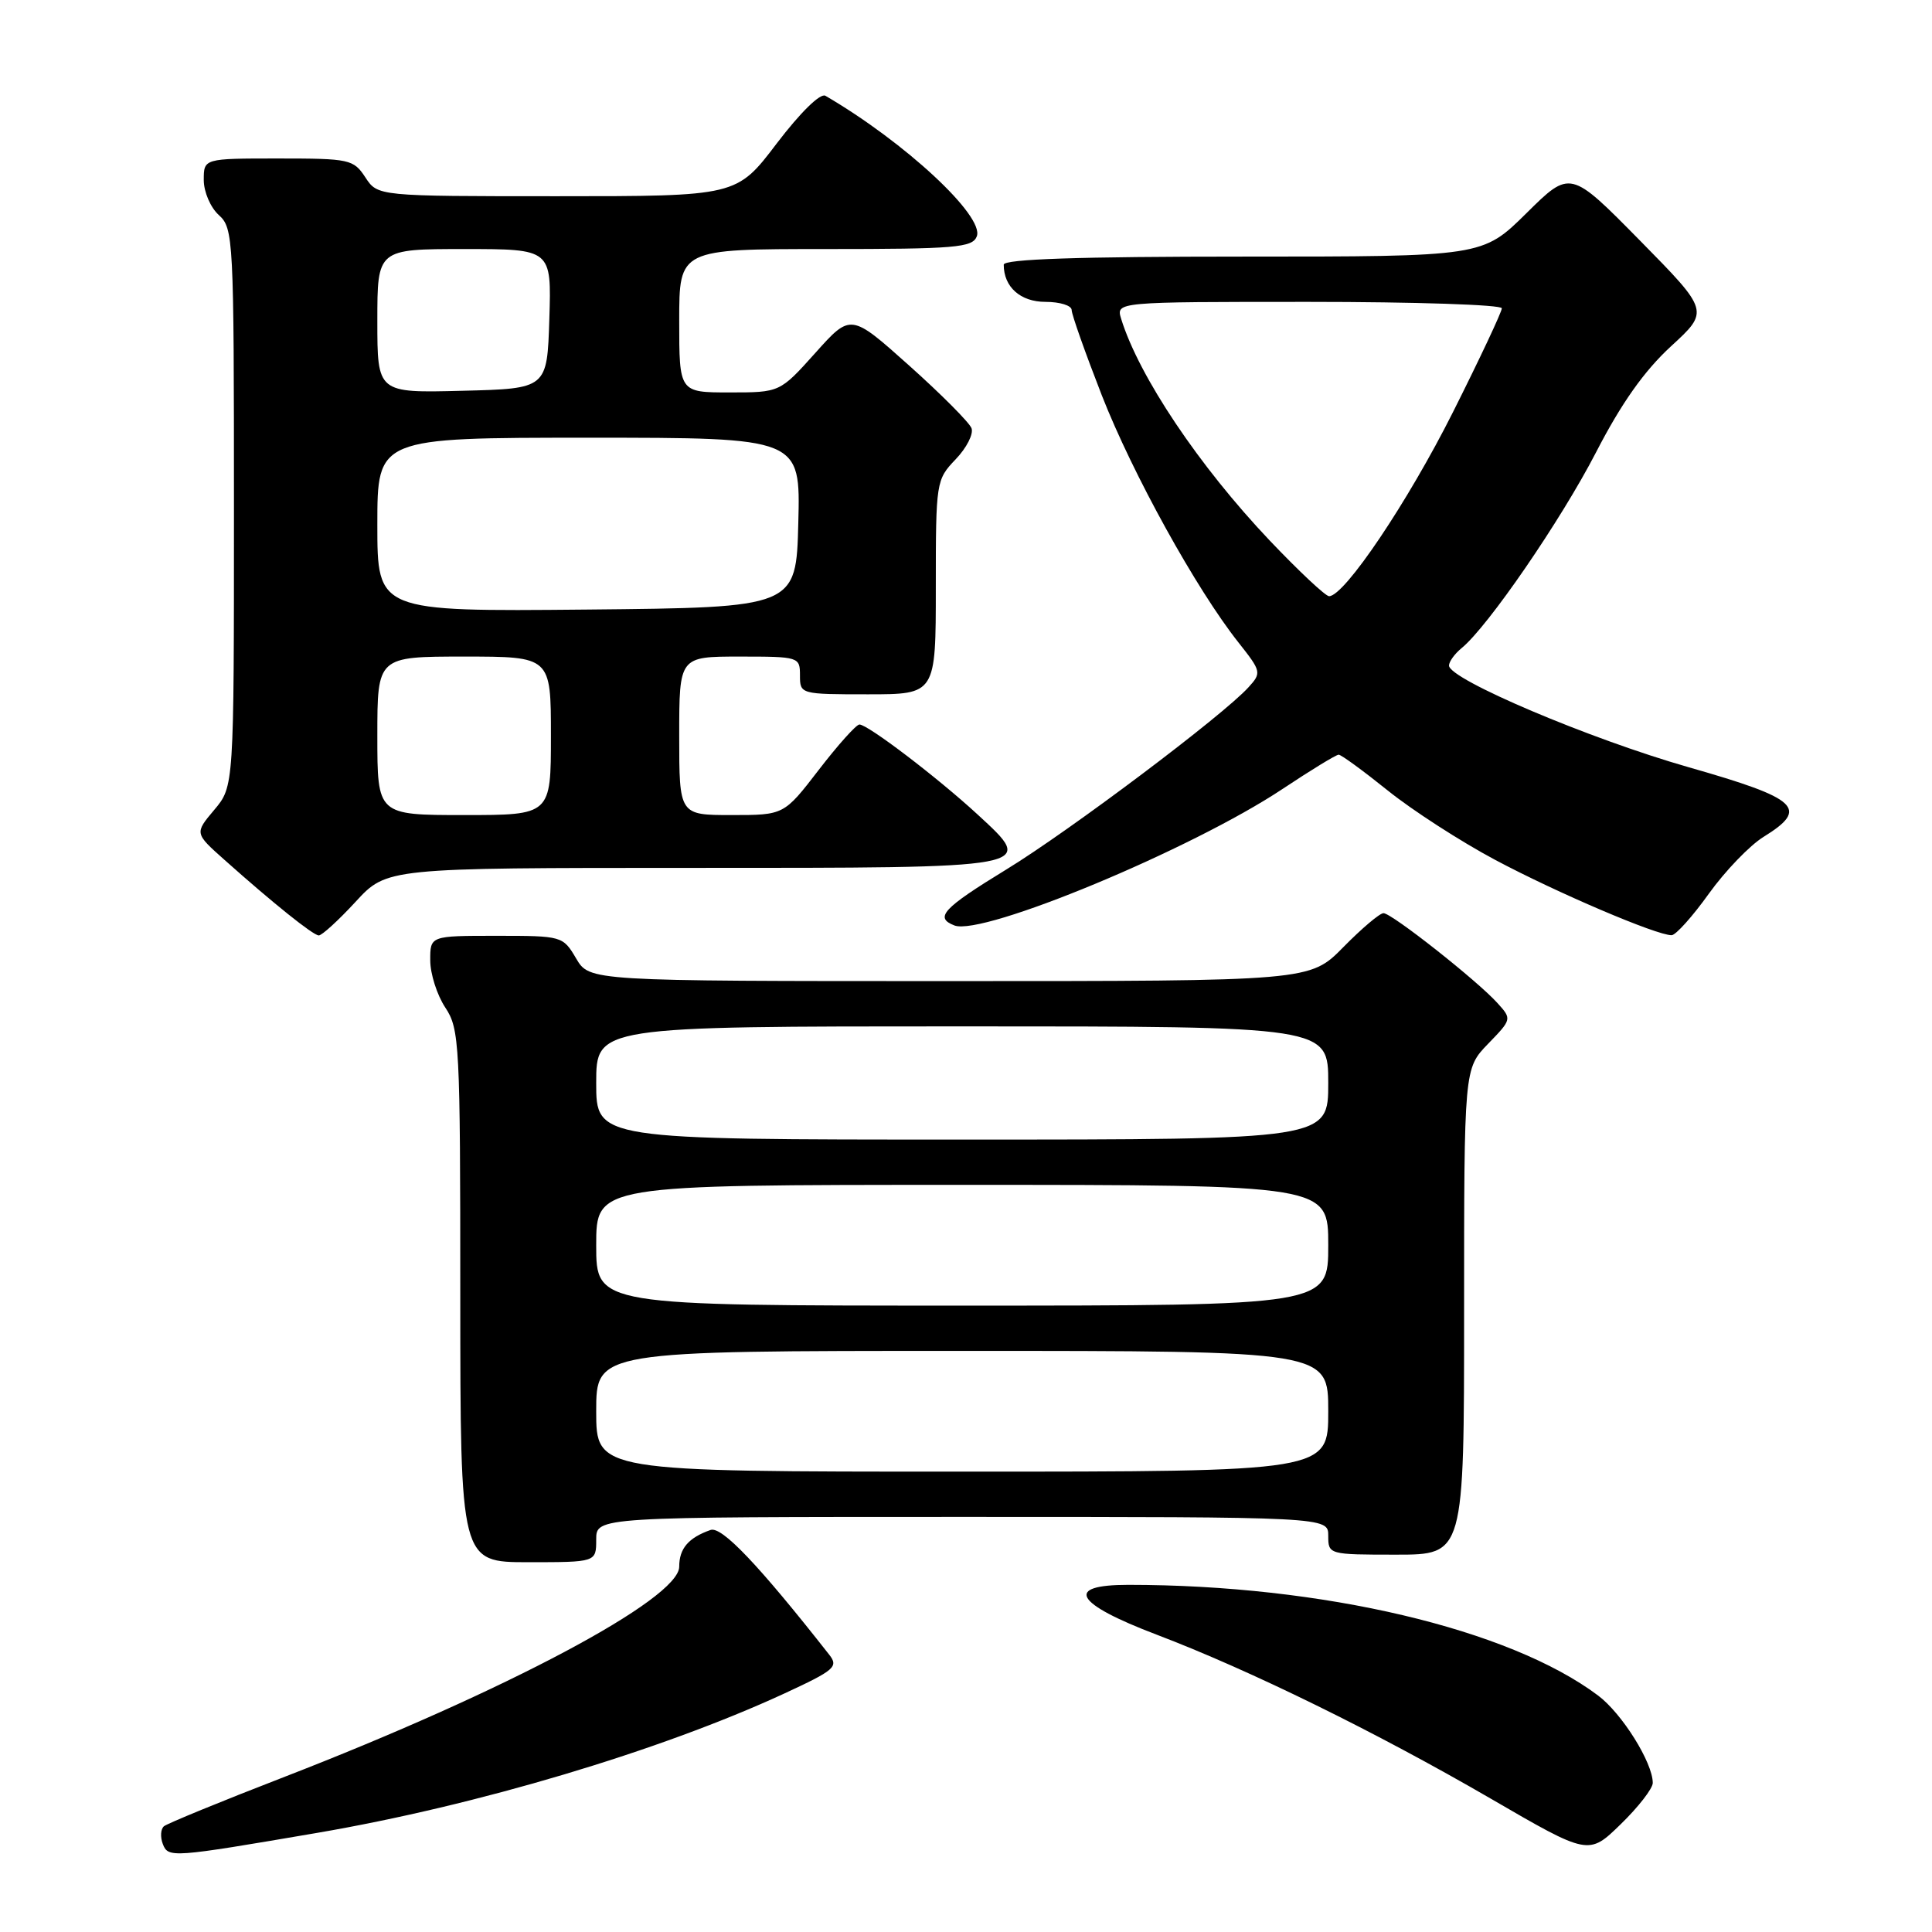 <?xml version="1.0" encoding="UTF-8" standalone="no"?>
<!DOCTYPE svg PUBLIC "-//W3C//DTD SVG 1.1//EN" "http://www.w3.org/Graphics/SVG/1.1/DTD/svg11.dtd" >
<svg xmlns="http://www.w3.org/2000/svg" xmlns:xlink="http://www.w3.org/1999/xlink" version="1.1" viewBox="0 0 256 256">
 <g >
 <path fill="currentColor"
d=" M 42.00 242.87 C 63.17 239.25 87.43 232.01 103.88 224.42 C 110.60 221.31 111.13 220.86 109.88 219.26 C 100.52 207.34 95.63 202.20 94.15 202.73 C 91.22 203.76 90.00 205.19 90.00 207.59 C 90.00 211.87 67.01 224.10 37.50 235.52 C 29.25 238.71 22.15 241.63 21.72 241.99 C 21.29 242.36 21.22 243.41 21.57 244.33 C 22.29 246.20 22.74 246.16 42.00 242.87 Z  M 219.00 236.25 C 219.00 233.56 214.93 227.05 211.76 224.67 C 199.99 215.83 175.23 210.00 149.50 210.00 C 140.97 210.00 142.37 212.46 153.26 216.60 C 165.61 221.30 182.33 229.51 197.50 238.31 C 210.50 245.86 210.50 245.86 214.75 241.72 C 217.09 239.45 219.00 236.98 219.00 236.25 Z  M 79.00 204.00 C 79.00 201.00 79.00 201.00 127.50 201.00 C 176.00 201.00 176.00 201.00 176.00 203.50 C 176.00 205.98 176.07 206.00 185.00 206.00 C 194.00 206.00 194.00 206.00 194.00 173.80 C 194.00 141.60 194.00 141.60 197.17 138.32 C 200.33 135.06 200.34 135.03 198.42 132.91 C 195.73 129.93 184.41 121.00 183.32 121.00 C 182.82 121.00 180.43 123.03 178.00 125.50 C 173.58 130.00 173.58 130.00 125.85 130.00 C 78.11 130.00 78.11 130.00 76.34 127.00 C 74.59 124.03 74.48 124.00 65.78 124.00 C 57.00 124.00 57.00 124.00 57.01 127.25 C 57.01 129.04 57.91 131.85 59.00 133.50 C 60.89 136.35 60.99 138.26 60.99 171.75 C 61.00 207.00 61.00 207.00 70.00 207.00 C 79.00 207.00 79.00 207.00 79.00 204.00 Z  M 47.11 119.50 C 51.25 115.00 51.25 115.00 91.50 115.00 C 137.77 115.00 137.30 115.09 129.52 107.91 C 124.21 103.02 114.99 96.00 113.88 96.00 C 113.46 96.00 111.04 98.70 108.50 102.00 C 103.88 108.00 103.88 108.00 96.94 108.00 C 90.00 108.00 90.00 108.00 90.00 97.50 C 90.00 87.00 90.00 87.00 98.00 87.00 C 105.87 87.00 106.00 87.04 106.00 89.50 C 106.00 91.98 106.07 92.00 115.00 92.00 C 124.00 92.00 124.00 92.00 124.00 77.80 C 124.00 63.84 124.04 63.57 126.63 60.86 C 128.08 59.35 129.02 57.50 128.73 56.74 C 128.44 55.98 124.72 52.24 120.47 48.44 C 112.73 41.52 112.73 41.52 108.04 46.76 C 103.34 52.00 103.34 52.00 96.67 52.00 C 90.00 52.00 90.00 52.00 90.00 42.50 C 90.00 33.00 90.00 33.00 109.39 33.00 C 126.61 33.00 128.86 32.81 129.43 31.32 C 130.46 28.64 119.92 18.84 109.37 12.69 C 108.70 12.30 106.05 14.90 102.92 19.01 C 97.61 26.00 97.61 26.00 73.83 26.00 C 50.05 26.00 50.05 26.00 48.41 23.50 C 46.84 21.11 46.33 21.00 36.88 21.00 C 27.00 21.00 27.00 21.00 27.00 23.85 C 27.00 25.42 27.89 27.50 29.00 28.50 C 30.93 30.25 31.00 31.58 31.00 67.26 C 31.00 104.21 31.00 104.21 28.39 107.31 C 25.78 110.41 25.78 110.41 29.76 113.95 C 36.21 119.70 41.45 123.90 42.23 123.95 C 42.63 123.98 44.83 121.97 47.11 119.50 Z  M 226.43 118.42 C 228.59 115.41 231.85 112.02 233.68 110.89 C 239.76 107.13 238.35 105.83 223.75 101.66 C 210.65 97.92 192.00 90.01 192.00 88.19 C 192.00 87.67 192.75 86.63 193.68 85.87 C 197.17 83.01 206.82 68.96 211.47 59.96 C 214.83 53.44 217.86 49.16 221.40 45.90 C 226.50 41.22 226.50 41.22 217.29 31.86 C 208.07 22.50 208.07 22.50 202.26 28.25 C 196.44 34.00 196.44 34.00 164.72 34.00 C 142.94 34.00 133.00 34.33 133.00 35.07 C 133.00 38.03 135.21 40.00 138.54 40.00 C 140.44 40.00 142.00 40.48 142.00 41.08 C 142.00 41.67 143.80 46.75 145.99 52.37 C 150.08 62.81 158.52 78.08 164.11 85.14 C 167.13 88.96 167.18 89.15 165.44 91.06 C 162.09 94.77 141.74 110.08 133.36 115.20 C 124.94 120.35 123.78 121.59 126.47 122.63 C 130.21 124.06 157.89 112.55 169.93 104.55 C 173.69 102.05 177.04 100.00 177.38 100.00 C 177.72 100.00 180.64 102.14 183.89 104.75 C 187.13 107.36 193.54 111.50 198.14 113.95 C 206.33 118.31 219.52 123.94 221.50 123.92 C 222.05 123.91 224.27 121.44 226.43 118.42 Z  M 79.00 187.00 C 79.00 179.00 79.00 179.00 127.50 179.00 C 176.00 179.00 176.00 179.00 176.00 187.00 C 176.00 195.00 176.00 195.00 127.50 195.00 C 79.00 195.00 79.00 195.00 79.00 187.00 Z  M 79.00 165.00 C 79.00 157.00 79.00 157.00 127.50 157.00 C 176.00 157.00 176.00 157.00 176.00 165.00 C 176.00 173.00 176.00 173.00 127.50 173.00 C 79.00 173.00 79.00 173.00 79.00 165.00 Z  M 79.00 143.50 C 79.00 136.00 79.00 136.00 127.50 136.00 C 176.00 136.00 176.00 136.00 176.00 143.50 C 176.00 151.00 176.00 151.00 127.50 151.00 C 79.00 151.00 79.00 151.00 79.00 143.50 Z  M 50.00 97.50 C 50.00 87.00 50.00 87.00 61.50 87.00 C 73.00 87.00 73.00 87.00 73.00 97.50 C 73.00 108.00 73.00 108.00 61.50 108.00 C 50.00 108.00 50.00 108.00 50.00 97.50 Z  M 50.00 69.52 C 50.00 58.00 50.00 58.00 78.03 58.00 C 106.07 58.00 106.07 58.00 105.78 69.25 C 105.50 80.50 105.50 80.50 77.75 80.77 C 50.00 81.03 50.00 81.03 50.00 69.52 Z  M 50.00 42.53 C 50.00 33.00 50.00 33.00 61.54 33.00 C 73.08 33.00 73.08 33.00 72.79 42.25 C 72.50 51.50 72.50 51.50 61.25 51.78 C 50.00 52.07 50.00 52.07 50.00 42.53 Z  M 168.25 71.63 C 158.90 61.78 150.92 49.88 148.56 42.25 C 147.87 40.00 147.87 40.00 173.43 40.00 C 187.49 40.00 199.00 40.38 199.00 40.85 C 199.00 41.32 196.09 47.51 192.53 54.60 C 186.55 66.51 178.15 79.00 176.11 79.00 C 175.64 79.00 172.10 75.68 168.25 71.63 Z "/>
</g>
</svg>